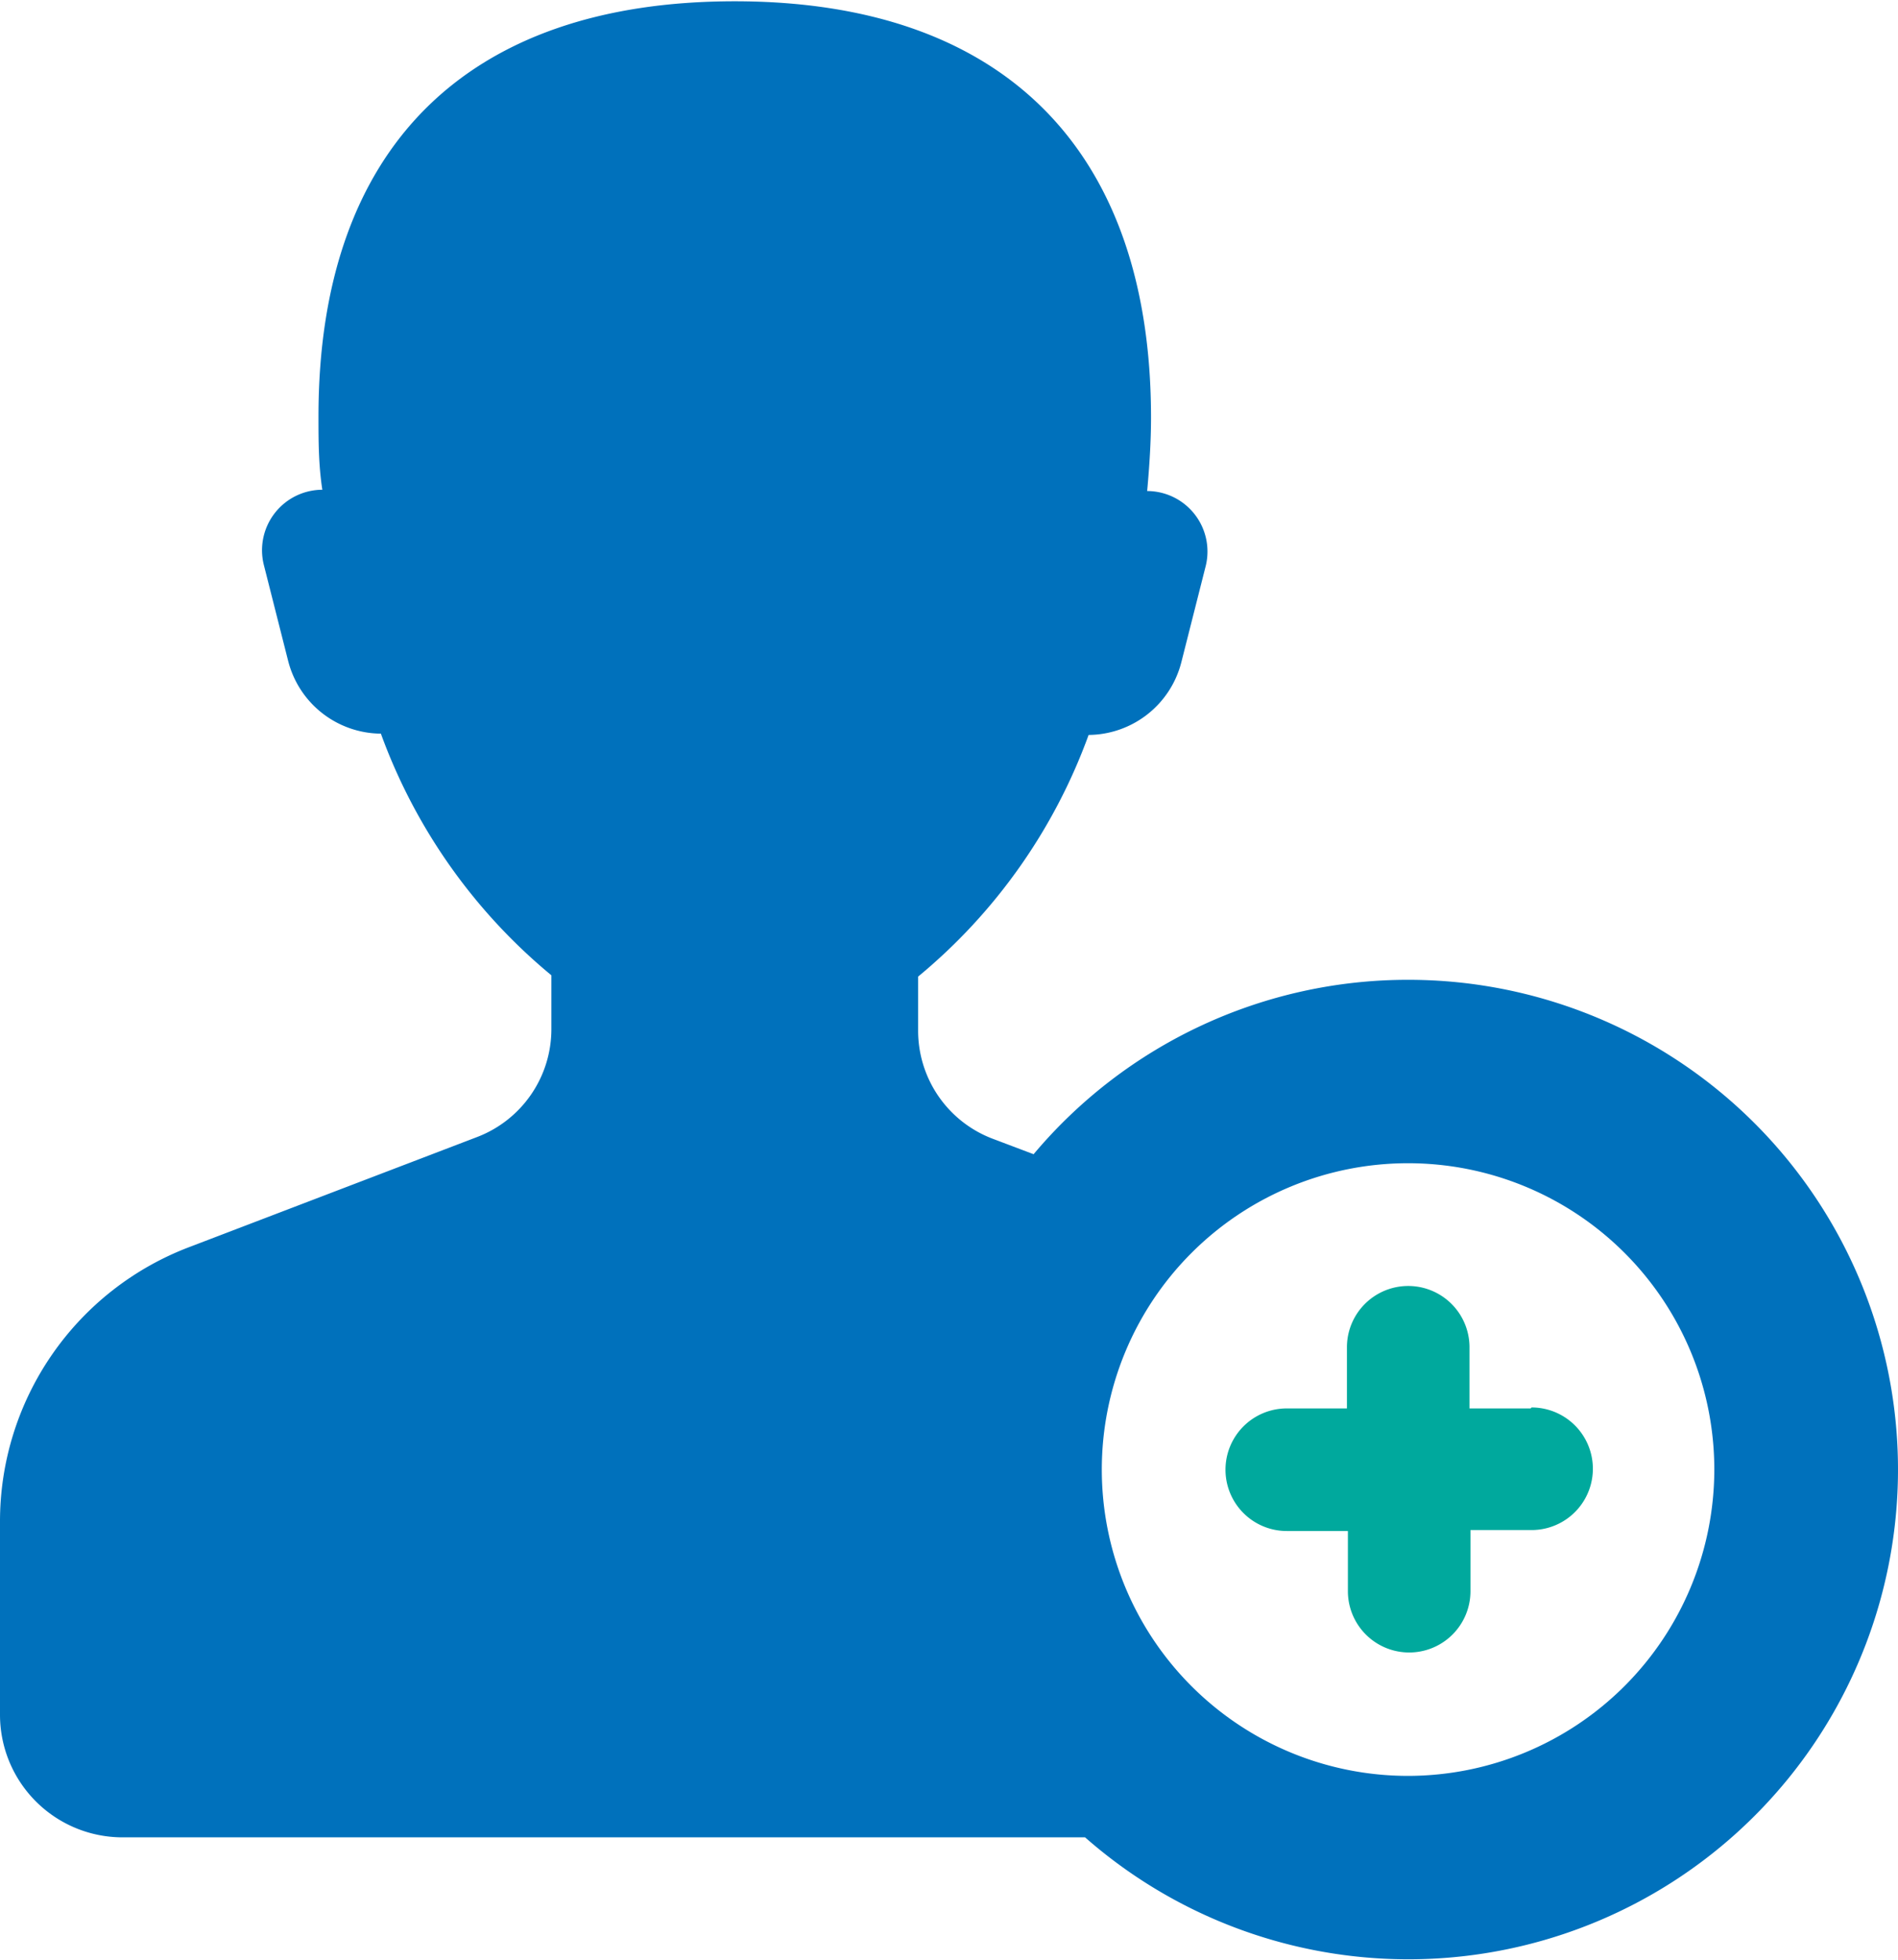 <svg id="Layer_1" data-name="Layer 1" xmlns="http://www.w3.org/2000/svg" viewBox="0 0 59 60.9"><defs><style>.cls-1{fill:#00a99d;}.cls-2{fill:#0071bc;}</style></defs><title>friends icon</title><path class="cls-1" d="M50.58,45.32h-1.9v-1.9a1.9,1.9,0,1,0-3.81,0v1.9H43a1.9,1.9,0,0,0,0,3.81h1.9V51a1.9,1.9,0,1,0,3.81,0v-1.9h1.9a1.9,1.9,0,0,0,0-3.81Z" transform="translate(-3 -1.55)"/><path class="cls-2" d="M46.77,32a15.19,15.19,0,0,0-11.64,5.42l-1.27-.48a3.59,3.59,0,0,1-2.32-3.35V31.9a17.48,17.48,0,0,0,5.3-7.51,3,3,0,0,0,2.88-2.25l.76-3a1.88,1.88,0,0,0-1.82-2.33c.07-.77.12-1.54.12-2.28,0-8.34-4.6-12.94-12.94-12.94S12.9,6.15,12.9,14.49c0,.74,0,1.51.12,2.28a1.88,1.88,0,0,0-1.82,2.33l.76,3a3,3,0,0,0,2.88,2.25,17.5,17.5,0,0,0,5.3,7.51v1.68a3.59,3.59,0,0,1-2.32,3.35L8.9,40.3A9.12,9.12,0,0,0,3,48.84v6a3.81,3.81,0,0,0,3.81,3.81H36.73A15.22,15.22,0,1,0,46.77,32Zm0,24.74a9.52,9.52,0,1,1,9.52-9.52A9.53,9.53,0,0,1,46.77,56.74Z" transform="translate(-3 -1.55)"/></svg>